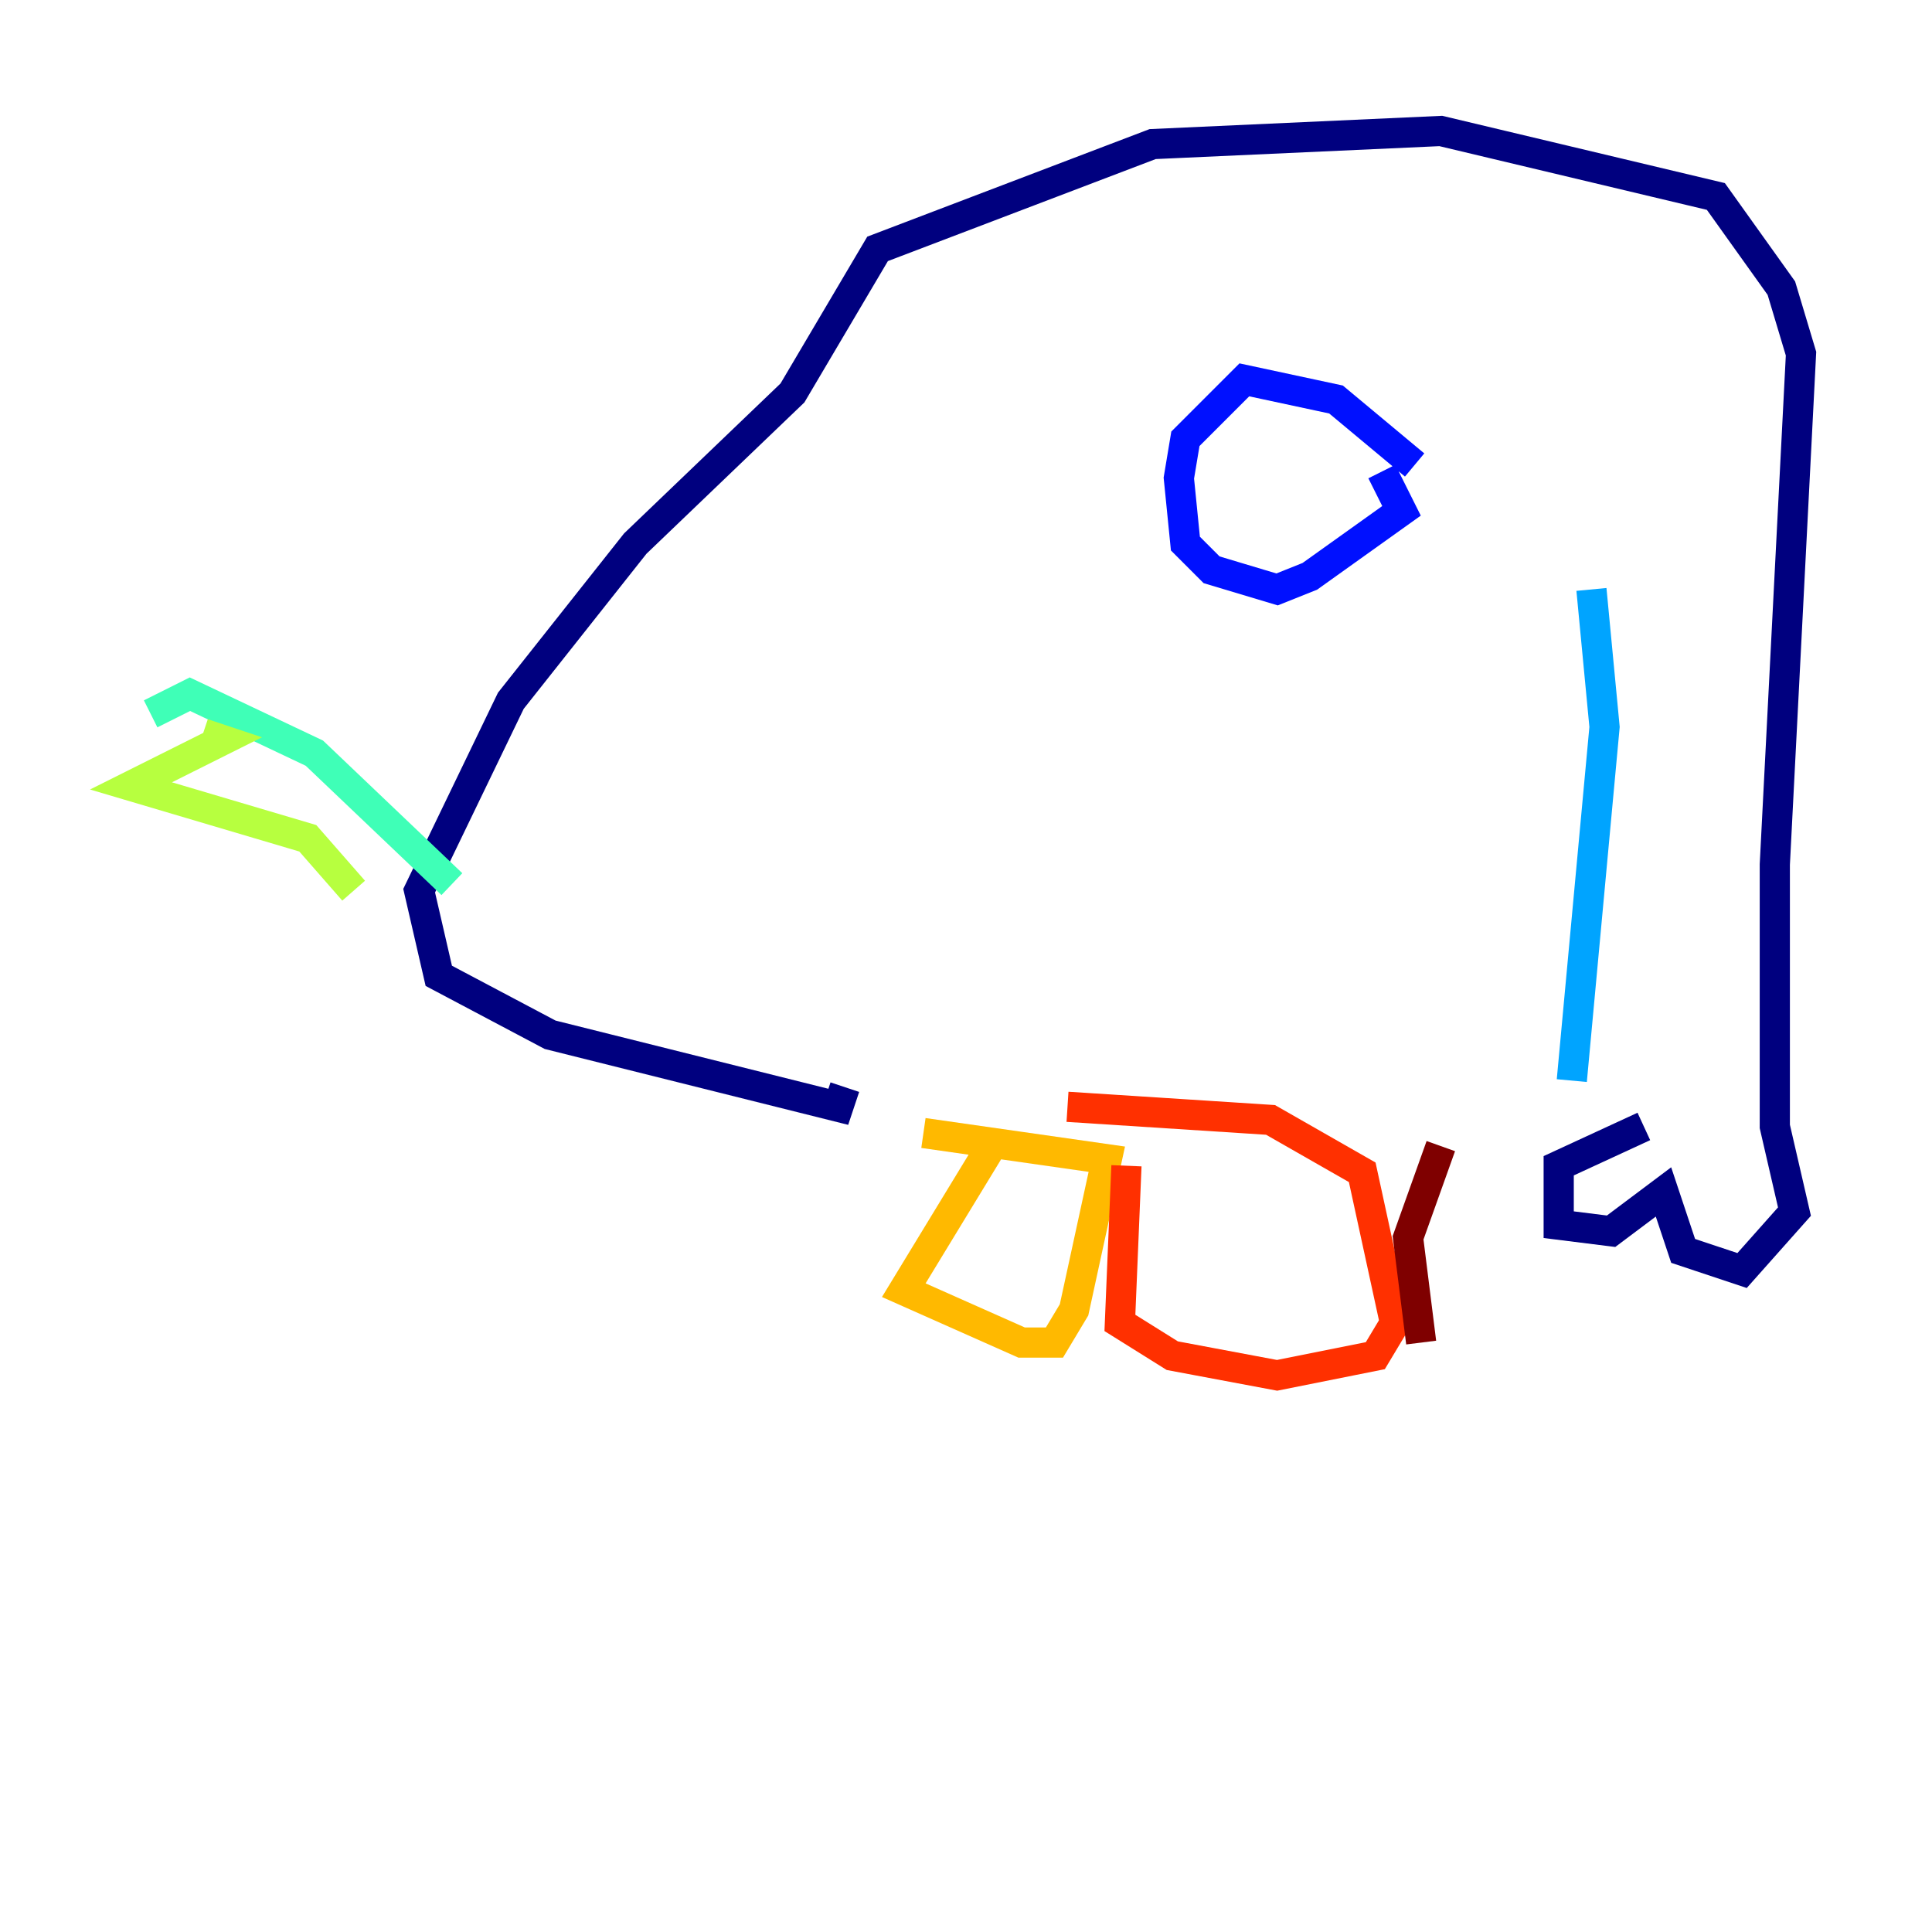 <?xml version="1.0" encoding="utf-8" ?>
<svg baseProfile="tiny" height="128" version="1.2" viewBox="0,0,128,128" width="128" xmlns="http://www.w3.org/2000/svg" xmlns:ev="http://www.w3.org/2001/xml-events" xmlns:xlink="http://www.w3.org/1999/xlink"><defs /><polyline fill="none" points="108.909,74.63 103.268,77.234 103.268,81.139 106.739,81.573 110.21,78.969 111.512,82.875 115.417,84.176 118.888,80.271 117.586,74.63 117.586,57.275 119.322,23.43 118.02,19.091 113.681,13.017 95.458,8.678 76.366,9.546 58.142,16.488 52.502,26.034 42.088,36.014 33.844,46.427 27.77,59.01 29.071,64.651 36.447,68.556 55.539,73.329 55.973,72.027" stroke="#00007f" stroke-width="2" /><polyline fill="none" points="93.722,30.807 88.515,26.468 82.441,25.166 78.536,29.071 78.102,31.675 78.536,36.014 80.271,37.749 84.61,39.051 86.78,38.183 92.854,33.844 91.552,31.241" stroke="#0010ff" stroke-width="2" /><polyline fill="none" points="104.136,71.593 106.305,48.163 105.437,39.051" stroke="#00a4ff" stroke-width="2" /><polyline fill="none" points="29.939,58.576 20.827,49.898 12.583,45.993 9.98,47.295" stroke="#3fffb7" stroke-width="2" /><polyline fill="none" points="23.43,59.01 20.393,55.539 8.678,52.068 14.752,49.031 13.451,48.597" stroke="#b7ff3f" stroke-width="2" /><polyline fill="none" points="65.953,75.498 59.878,85.478 67.688,88.949 69.858,88.949 71.159,86.78 73.329,76.8 61.18,75.064" stroke="#ffb900" stroke-width="2" /><polyline fill="none" points="74.63,77.234 74.197,87.647 77.668,89.817 84.61,91.119 91.119,89.817 92.42,87.647 90.251,77.668 84.176,74.197 70.725,73.329" stroke="#ff3000" stroke-width="2" /><polyline fill="none" points="95.458,75.932 93.288,82.007 94.156,88.949" stroke="#7f0000" stroke-width="2" /></svg>